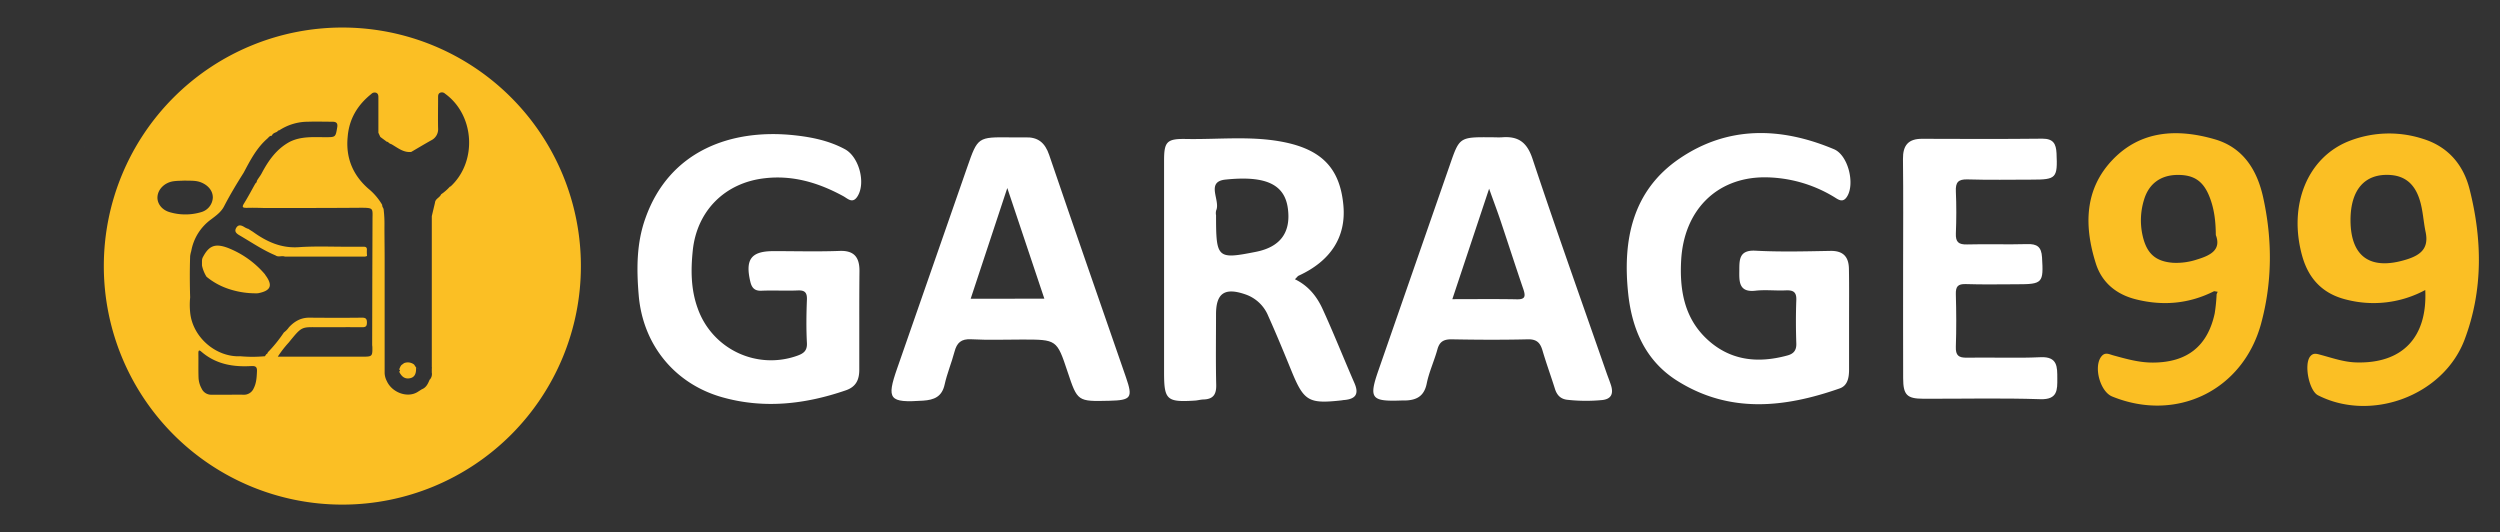 <svg id="Layer_1" data-name="Layer 1" xmlns="http://www.w3.org/2000/svg" viewBox="0 0 1100.45 234.33"><rect x="0" y="0" width="1100.45" height="234.33" fill="#333333" stroke="none"/><defs><style>.cls-1{fill:#fff;}.cls-2{fill:#fbbf24;}.cls-3{fill:#f7a108;}</style></defs><path class="cls-1" d="M378.24,140.9c0,7.27,0,14.54,0,21.8,0,4.28-1.29,7.52-5.92,9.11-17.87,6.15-36,8.23-54.37,3.06-20.9-5.88-35-23.07-36.81-45-.95-11.38-1-22.86,3-33.92,10.55-29.68,37.82-39.44,65.72-36.39,7.64.84,15.18,2.4,22.06,6.12,6.27,3.39,9.3,15,5.47,20.85-2.12,3.25-4.24.89-6.17-.17C360.37,80.44,349,77,336.52,78.47c-17.39,2-29.77,14.28-31.58,31.83-.88,8.51-.86,17.08,2.17,25.41A34.22,34.22,0,0,0,351,156.56c2.66-.95,4.36-2.14,4.19-5.55-.34-6.37-.25-12.78,0-19.16.11-3.24-1.07-4.16-4.18-4-5.27.22-10.57-.11-15.85.12-3.13.14-4.29-1.43-4.9-4.05-2.3-9.82.42-13.38,10.25-13.38s19.39.27,29.07-.09c6.47-.25,8.72,2.89,8.74,8.68C378.25,126.36,378.23,133.63,378.24,140.9Z"/><path class="cls-1" d="M813.92,140.86c0,7.27,0,14.54,0,21.81,0,3.52-.61,7.07-4.11,8.3-24.27,8.51-48.48,11.16-71.56-3.37-13.88-8.74-19.86-22.62-21.54-38.25-2.52-23.54,1.74-45.39,22.62-59.58C760.71,55.25,784,55.9,807.28,65.68c6.2,2.61,9.25,15,5.86,20.68-2,3.4-4.23,1.25-6.1.17a59.26,59.26,0,0,0-30.72-8.48c-20.84.22-35.11,14.59-36.31,36.56-.69,12.61,1.23,24.78,10.77,34.1,10.27,10,22.72,11.42,36.1,7.73,2.6-.72,3.92-2.21,3.82-5.21-.21-6.38-.24-12.79,0-19.17.15-3.75-1.59-4.39-4.78-4.24-4.4.2-8.86-.36-13.21.14-7.36.86-7.15-4.15-7.1-8.76s-.28-9.25,7.12-8.85c11,.59,22,.29,33,.09,5.68-.1,8.08,2.67,8.13,8C814,125.88,813.92,133.37,813.92,140.86Z"/><path class="cls-1" d="M570,122.92c6.06,2.93,9.71,7.7,12.19,13.11,4.92,10.74,9.27,21.75,14,32.58,2.09,4.78.58,7-4.41,7.46-.44,0-.87.12-1.31.17-14.49,1.59-16.53.33-22-13-3.31-8.11-6.64-16.21-10.23-24.19a16.68,16.68,0,0,0-9.74-9.36c-9.32-3.32-13.23-.77-13.23,8.66,0,10.36-.16,20.72.08,31.07.1,4.14-1.27,6.24-5.45,6.42-1.31,0-2.61.41-3.92.49-12.42.78-13.58-.29-13.58-12.4q0-46.62,0-93.23c0-8.28,1.18-9.68,9.58-9.52,14.72.28,29.58-1.57,44.13,1.58,16.45,3.58,23.83,12.09,25.23,27.73,1.23,13.78-5.58,24.42-19.76,30.89C571.24,121.54,571,121.94,570,122.92Zm-34.72-28.3c0,19.18.46,19.6,17.54,16.23,10.76-2.13,15.48-8.53,14.07-19.09-1.37-10.32-9.25-14.61-27.45-12.71-8.93.92-2.09,9.18-4.12,13.61A5.11,5.11,0,0,0,535.25,94.62Z"/><path class="cls-1" d="M656.68,60.43c1.54,0,3.09.1,4.62,0,7.08-.53,10.88,2.24,13.28,9.46,10.48,31.55,21.67,62.87,32.6,94.27.65,1.86,1.4,3.69,2,5.58,1.09,3.67,0,6-4.11,6.37a74.58,74.58,0,0,1-15.16-.13c-3-.35-4.59-2.06-5.46-4.83-1.77-5.64-3.81-11.2-5.47-16.86-1-3.38-2.52-5-6.42-4.93-11.23.27-22.47.21-33.7,0-3.43,0-5.22,1.08-6.14,4.43-1.39,5.06-3.67,9.91-4.7,15-1.15,5.77-4.67,7.44-9.8,7.5-.44,0-.88,0-1.32,0-13.37.49-14.44-.9-10.14-13.27q15.72-45.25,31.46-90.5C642.45,60.32,642.42,60.31,656.68,60.43Zm-17.39,71.26c9.87,0,19.1-.12,28.33.06,3.6.08,4-1.13,3-4.24-3.47-10.12-6.74-20.31-10.14-30.45-1.41-4.2-3-8.36-5-14Z"/><path class="cls-1" d="M444.75,60.47c2.2,0,4.4.06,6.6,0,5.57-.19,8.64,2.34,10.48,7.75,11.12,32.69,22.53,65.27,33.81,97.9,3.11,9,2.29,10.06-7.35,10.29-14,.33-14,.33-18.36-12.75-4.73-14.2-4.73-14.2-20-14.2-7.48,0-15,.29-22.44-.12-4.42-.24-6.29,1.54-7.33,5.47-1.29,4.87-3.27,9.56-4.35,14.46-1.18,5.38-4.63,6.77-9.49,7.09-14.93,1-16.19-.49-11.4-14.21q15.42-44.28,30.84-88.56C430.38,60.3,430.43,60.32,444.75,60.47Zm14.95,71L443.39,82.76c-5.74,17.36-10.86,32.85-16.12,48.74Z"/><path class="cls-2" d="M974.61,128.17c-11.1,5.62-22.72,6.59-34.66,3.53-8.46-2.17-14.76-7.37-17.39-15.68-5.2-16.39-5.15-32.7,7.46-45.79,12.44-12.92,28.5-13.65,44.84-8.93,12.59,3.64,18.69,13.6,21.33,25.55,4.09,18.52,4.09,37.19-.9,55.59-8,29.42-37.24,43.63-65.56,32.09-5.31-2.16-8.25-13.05-4.8-17.55,1.66-2.16,3.43-1.06,5.33-.54,5.71,1.56,11.37,3.19,17.44,3.16,14.93-.06,24-7.09,27.16-21.61a72.43,72.43,0,0,0,.85-8.49l.47-1.07Zm.75-24.72c-.05-6.19-.72-11.38-2.6-16.36C970,79.79,965.87,76.91,958.4,77c-7.31.08-12.53,3.86-14.63,10.89a30.61,30.61,0,0,0-.38,16.87c1.84,7,5.61,10.29,12.92,10.9a29,29,0,0,0,11-1.51C972.91,112.43,977.88,110,975.36,103.45Z"/><path class="cls-2" d="M1067.55,127.66a47.89,47.89,0,0,1-34.55,4.27c-10.36-2.47-16.74-9-19.61-19.22-6.23-22.27,2.2-43.39,20.66-50.63a48.23,48.23,0,0,1,32.37-1c11.13,3.39,17.9,11.41,20.63,22.17,5.62,22.18,6,44.55-2.18,66.22-9.29,24.68-41.12,36.46-64.53,24.53-3.94-2-6.26-13.63-3.43-17.12,1.42-1.75,3-1.1,4.79-.63,5.07,1.36,10,3.12,15.41,3.28C1057.33,160.13,1068.54,148.67,1067.55,127.66Zm-32.9-30.83c0,16.21,8.72,22.33,24.62,17.4,6.15-1.91,10-4.85,8.42-12.18-1.17-5.54-1.18-11.31-3.56-16.63s-6.39-8.09-12.23-8.41C1040.91,76.4,1034.68,83.51,1034.65,96.83Z"/><path class="cls-1" d="M837.71,118.27c0-16.08.13-32.16-.06-48.23-.08-6.11,2.38-9,8.53-8.94,17.61.07,35.23.13,52.85-.06,4.79,0,6,2.24,6.21,6.41.49,10.92-.08,11.62-10.76,11.62-9.47,0-18.94.2-28.4-.1-4.19-.13-5.33,1.36-5.15,5.3.27,6.16.25,12.34,0,18.5-.15,3.76,1.19,4.93,4.91,4.83,8.8-.24,17.62.11,26.42-.15,4.39-.14,6.32,1.15,6.6,5.81.68,11.28.32,11.87-11.06,11.87-7.49,0-15,.18-22.46-.08-3.53-.12-4.51,1.07-4.42,4.48.22,7.7.26,15.42,0,23.11-.13,3.83,1.22,4.88,4.9,4.81,10.79-.21,21.6.3,32.36-.21,7.62-.36,7.38,4.38,7.4,9.36s.19,9.37-7.46,9.12c-17.16-.57-34.35-.14-51.52-.2-7.23,0-8.85-1.71-8.87-9C837.68,150.42,837.71,134.35,837.71,118.27Z"/><path class="cls-3" d="M9.68,135.49a.66.66,0,0,1,.2-.06A1.52,1.52,0,0,0,9.68,135.49Zm-.38,1.22a1.06,1.06,0,0,0,.5.13A.75.75,0,0,1,9.3,136.71Zm32,45.18a3.79,3.79,0,0,0,.34.18,3.79,3.79,0,0,1-.34-.18ZM49.41,73h0c.07-.15.21-.34.17-.45C49.62,72.65,49.48,72.84,49.41,73ZM37.56,65.21a3.88,3.88,0,0,0,1.69,1.54A3.88,3.88,0,0,1,37.56,65.21ZM37.43,65c-.09-.15-.17-.3-.25-.46C37.26,64.67,37.34,64.82,37.43,65ZM84.48,208.19c-.12-.05-.25-.15-.35-.18.1,0,.23.13.35.18Z"/><path class="cls-2" d="M161.5,110c.06-1-.37-1.36-1.27-1.39H153c-7.16,0-14.33-.3-21.45.19-7.84.54-14.21-2.43-20.25-6.79l-.85-.53,0,0-.5-.32h0l-.71-.47h0l-.16,0h0a10.37,10.37,0,0,1-1.22-.56c-1.36-.87-2.86-1.6-3.9.2s.45,2.67,1.81,3.46c5.12,3,10,6.33,15.5,8.63,1.28.93,2.8,0,4.13.53l35.3,0a6.59,6.59,0,0,1-.85.21,6.59,6.59,0,0,0,.85-.21l.86-.26C161.5,111.76,161.43,110.86,161.5,110Z"/><path class="cls-2" d="M164.34,59.52a.26.26,0,0,0,0,.15h0A.77.77,0,0,1,164.34,59.52Z"/><path class="cls-2" d="M155.88,54.35a2.29,2.29,0,0,1,.14-.27h0A2.29,2.29,0,0,0,155.88,54.35Z"/><polygon class="cls-2" points="159.77 145.4 159.77 145.41 159.77 145.4 159.77 145.4"/><path class="cls-2" d="M87.12,109.5h0c-.1,0-.21-.12-.29-.14A2,2,0,0,1,87.12,109.5Z"/><path class="cls-2" d="M116.68,120.81a41.16,41.16,0,0,0-16.32-11.67c-5.77-2.18-8.55-1-11.3,4.56,0,.14,0,.29-.08.43s0,.31-.07.47c0,.75,0,1.51,0,2.27a15.34,15.34,0,0,0,2,4.95l-.49-.14.49.14a30,30,0,0,0,8.71,5,37.51,37.51,0,0,0,13.86,2.28c5.8-1.08,6.76-3.47,3.25-8.13Z"/><path class="cls-2" d="M183.19,161.85l0,0-.9-1.37a4.49,4.49,0,0,0-4.45-.63,1.82,1.82,0,0,1,.48-.72,1.82,1.82,0,0,0-.48.72l-.74.56a2.45,2.45,0,0,0-.77-1.2,2.45,2.45,0,0,1,.77,1.2c-.84.49-1,1.42-1.4,2.19q.72.51,0,1a1.18,1.18,0,0,1-.33-.25,1.18,1.18,0,0,0,.33.25c.94,1.95,2.3,3.33,4.65,2.91,2.07-.37,2.9-1.87,2.8-4.64a3.12,3.12,0,0,1,1.82,1.22A3.12,3.12,0,0,0,183.19,161.85Z"/><path class="cls-2" d="M187.51,168.8h0a2.53,2.53,0,0,0,.12-.23C187.6,168.64,187.55,168.72,187.51,168.8Z"/><path class="cls-2" d="M150.7,12.12a105,105,0,1,0,105,105.05A105,105,0,0,0,150.7,12.12ZM74.86,93.44c-3.72-1-5.82-4-5.53-7,.31-3.27,3.22-6.1,7-6.65,1.63-.23,3.3-.21,5-.3,2.48.11,5-.14,7.35.87,3.18,1.35,5,3.79,5,6.6a7,7,0,0,1-5.18,6.43A24.33,24.33,0,0,1,74.86,93.44Zm38.25,70.06c-.12,2.58-.23,5.11-1.45,7.46a4.63,4.63,0,0,1-4.51,2.79c-2.33-.06-4.67,0-7,0h0c-2.34,0-4.68,0-7,0a4.61,4.61,0,0,1-4.37-2.66,10.79,10.79,0,0,1-1.39-5c-.12-3.54,0-7.09-.07-10.63,0-1,.2-1.63,1.23-.73,6.4,5.58,14,6.89,22.17,6.4C112.57,161.06,113.21,161.56,113.11,163.5Zm50.71-11.76c0,.38.09.75.09,1.13.06,3.89-.12,4.12-4,4.13q-17.89,0-35.78,0h-1.85a46.75,46.75,0,0,1,4.8-6.2c6.16-7.58,5.51-6.76,14.24-6.76,6,0,12.08-.06,18.12,0,1.58,0,2.05-.46,2.07-2s-.38-2.23-2.13-2.21c-7.77.09-15.55.07-23.32,0-3.67,0-6.49,1.65-8.89,4.25a9.22,9.22,0,0,1-2.2,2.25,61.46,61.46,0,0,1-6.46,8.11l-.63.64a.94.94,0,0,1-.62.8h0l-.45.6a.25.25,0,0,1-.21.27l-.07.15-.13-.08a59,59,0,0,1-10.55,0c-10.86.5-21.14-8.47-22.15-19.35a33.24,33.24,0,0,1,0-6.54c-.18-6.07-.21-12.14,0-18.21a13.11,13.11,0,0,1,.48-2.18,22,22,0,0,1,8.78-14c2.16-1.64,4.32-3.17,5.62-5.62,2.63-5.11,5.58-10,8.65-14.86,2.89-5.42,5.69-10.92,10.44-15.05.59-.51,1-1.31,2-1.26h0c.32-1,1.18-1.24,2-1.62l.42-.23a.92.92,0,0,1,.82-.52,23.13,23.13,0,0,1,12.77-3.8c3.53-.12,7.06,0,10.6,0,1.77,0,2.46.63,2.16,2.45-.73,4.35-.69,4.35-5.12,4.36-5.32,0-10.7-.47-15.71,2-5.84,3.12-9.44,8.24-12.43,13.91-.45.86-1.06,1.63-1.59,2.45l-.36.55h0c-.05.13-.11.26-.17.4a1.22,1.22,0,0,1-.61,1h0c-1.66,2.94-3.22,5.93-5,8.79-1.15,1.84-.51,2,1.25,2,2.55-.08,5.1,0,7.66.07,14.1,0,28.2,0,42.3-.11,6,0,5.32.21,5.31,5.29l-.09,25.56ZM198.42,82a1.28,1.28,0,0,1-.41.18l0-.14,0,.14a20.44,20.44,0,0,1-3.84,3.35c-.57,1.47-2.56,1.92-2.7,3.7q-.71,3-1.4,5.9c0,.45,0,.9,0,1.34V136.8q0,12.47,0,24.92a.42.42,0,0,1,0,.43l0,1.83a3.66,3.66,0,0,1-.85,3.09l-.08,0c-.73,1.77-1.48,3.52-3.46,4.28l-1.89,1.2a2,2,0,0,1-.59-.28,2,2,0,0,0,.59.28c-4.39,2.73-11.2.32-13.53-4.82a8.39,8.39,0,0,1-.95-3.45q0-10.35,0-20.71V114.15c0-4.94-.09-9.88-.08-14.82a52,52,0,0,0-.39-7.38.18.18,0,0,1-.08-.28,2.23,2.23,0,0,1-.53-1.49,26,26,0,0,0-6.1-7.14c-6.84-6-10-13.64-9.09-22.8.62-7.85,4.31-14,10.39-18.86a2,2,0,0,1,2.27-.49c.86.45.86,1.33.86,2.18l0,15.36.84,1.84,2.9,2.15h0a.79.79,0,0,1,.81.46l.73.45.15,0,.42.21c2.7,1.54,5.17,3.69,8.6,3.34,2.93-1.7,5.82-3.45,8.78-5.1a5.43,5.43,0,0,0,3.05-5.33c-.1-4.52,0-9,0-13.57,0-.84,0-1.69,1-2.1a2,2,0,0,1,2.07.46C208.89,50.61,210.19,71,198.42,82Z"/><path class="cls-2" d="M166.92,63.47a5.24,5.24,0,0,1-.78,0A5.24,5.24,0,0,0,166.92,63.47Z"/></svg>